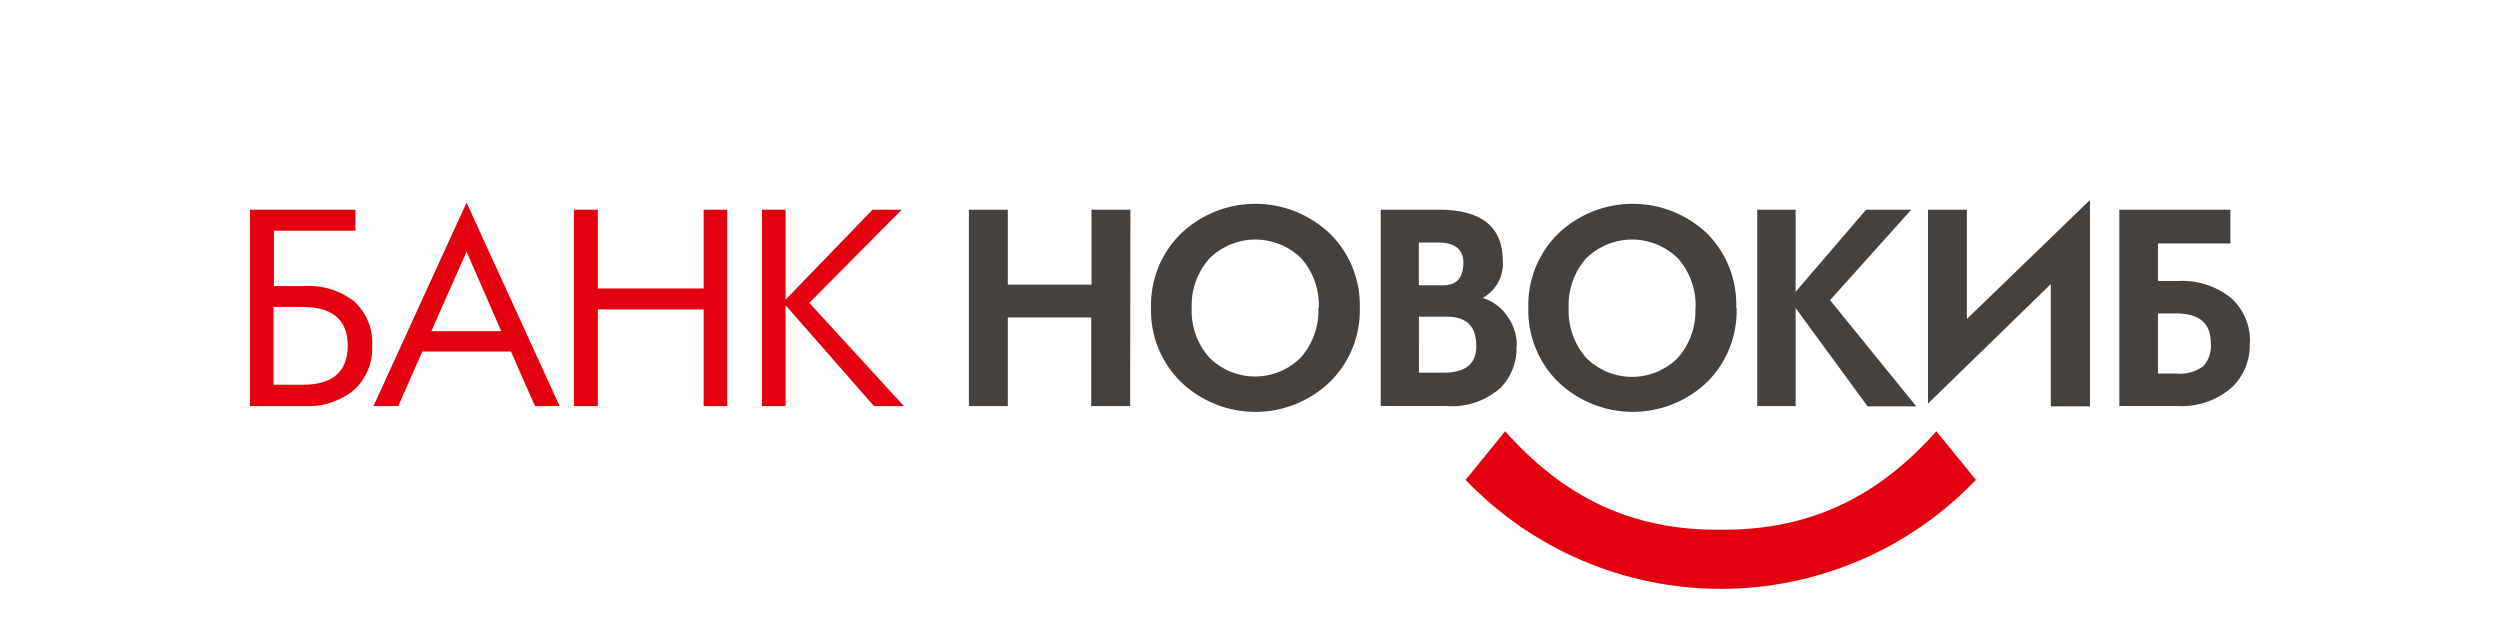 <svg xmlns="http://www.w3.org/2000/svg" viewBox="0 0 200 50">
	<path fill="#E3000F" d="M29.447 29.574c.244-.604.355-1.254.324-1.906.041-.658-.065-1.317-.31-1.929-.245-.612-.623-1.162-1.106-1.611-1.154-.896-2.595-1.339-4.053-1.245h-2.388v-4.426h6.519v-1.68H20v15.706h4.302c1.469.093 2.918-.377 4.053-1.315.475-.447.847-.991 1.092-1.595Zm-5.23-5.017c2.401 0 3.602 1.037 3.602 3.112v-.039.027c-.005 2.082-1.206 3.123-3.602 3.123h-2.334v-6.223h2.334Zm18.577 7.927h1.976L37.324 16.21l-7.445 16.274h1.984l1.921-4.364h7.095l1.914 4.364Zm-5.469-12.353 2.777 6.363h-5.593l2.816-6.363ZM56.29 32.484h1.883V16.778H56.29v6.301h-8.464v-6.301h-1.914v15.706h1.914v-7.733H56.29v7.733Zm13.629 0h2.388l-7.561-8.254 7.39-7.452h-2.334l-6.955 7.196v-7.196h-1.89v15.706h1.89V24.417l7.071 8.067Zm84.988 2.015c-4.691 5.282-10.136 7.927-17.247 7.88-7.11.07-12.555-2.598-17.246-7.88l-3.166 3.89c2.637 2.756 5.806 4.949 9.314 6.448 3.508 1.498 7.284 2.271 11.098 2.271 3.815 0 7.591-.773 11.099-2.271 3.508-1.498 6.676-3.692 9.314-6.448l-3.166-3.89Z"/>
	<path fill="#44413E" d="M174.129 25.078c1.826-.005 2.739.791 2.739 2.388.03.33-.007.662-.11.976s-.27.604-.489.852c-.617.453-1.378.664-2.14.591h-1.493v-4.808h1.493Zm5.517 4.291c.243-.604.356-1.252.333-1.903l.016-.008c.032-.678-.087-1.355-.348-1.982-.261-.627-.657-1.188-1.161-1.643-1.217-.963-2.745-1.445-4.295-1.354h-1.555v-3.003h5.795v-2.699h-8.884v15.706h4.668c1.594.089 3.159-.453 4.356-1.509.467-.454.833-1.001 1.075-1.605Zm-15.583 3.138h3.112l.023-.008V16l-9.848 9.522v-8.744h-3.112v15.512l9.825-9.561v9.778Zm-14.656 0h3.835l.047-.016-6.885-8.479 6.496-7.235h-3.61l-5.64 6.566v-6.566h-3.072v15.706h3.072v-7.841l5.757 7.865Zm-15.177-11.84c.965 1.085 1.472 2.501 1.416 3.952l-.016.031c.064 1.456-.437 2.881-1.4 3.975-.481.483-1.053.867-1.682 1.129-.629.262-1.304.397-1.986.397-.682 0-1.357-.135-1.986-.397-.63-.262-1.201-.645-1.682-1.129-.963-1.094-1.465-2.519-1.4-3.975-.069-1.459.433-2.888 1.4-3.983.978-.963 2.295-1.503 3.668-1.503 1.372 0 2.69.54 3.668 1.503Zm4.136 7.174c.407-1.024.598-2.121.562-3.222h-.031c.04-1.098-.147-2.192-.548-3.215-.402-1.022-1.01-1.951-1.785-2.729-1.606-1.523-3.735-2.372-5.948-2.372-2.213 0-4.341.849-5.947 2.372-.788.772-1.409 1.698-1.823 2.72-.413 1.023-.611 2.12-.581 3.223-.03 1.104.167 2.202.581 3.226.414 1.024 1.034 1.952 1.823 2.725 1.603 1.528 3.733 2.381 5.947 2.381 2.215 0 4.345-.852 5.948-2.381.781-.776 1.395-1.705 1.802-2.729ZM115.77 25.335c1.556 0 2.333.778 2.333 2.334l.008-.008c0 1.439-.863 2.155-2.606 2.155h-1.991V25.335h2.256Zm-.755-5.936c1.369 0 2.054.537 2.054 1.603v.016c0 1.206-.537 1.805-1.618 1.805h-1.945v-3.423h1.509Zm6.022 10.071c.216-.575.314-1.188.287-1.802l.023.054c.014-.831-.228-1.645-.692-2.334-.478-.74-1.199-1.29-2.038-1.556.521-.285.95-.714 1.235-1.235.285-.521.415-1.113.375-1.706 0-2.743-1.701-4.115-5.103-4.115h-4.667v15.706h5.266c.785.059 1.574-.041 2.32-.294.746-.253 1.433-.653 2.021-1.177.425-.443.756-.969.973-1.543Zm-16.936-8.803c.959 1.087 1.461 2.503 1.4 3.952h-.031c.065 1.456-.437 2.881-1.4 3.975-.481.483-1.052.867-1.682 1.129-.629.262-1.304.396-1.986.396-.682 0-1.357-.135-1.986-.396-.629-.262-1.201-.645-1.682-1.129-.963-1.094-1.465-2.519-1.4-3.975-.052-1.453.461-2.869 1.431-3.952.978-.963 2.295-1.503 3.668-1.503 1.373 0 2.69.54 3.668 1.503Zm4.102 7.178c.414-1.024.612-2.122.581-3.226.031-1.103-.167-2.2-.581-3.223-.414-1.023-1.034-1.949-1.823-2.72-1.605-1.523-3.734-2.372-5.947-2.372-2.213 0-4.341.849-5.947 2.372-.789.772-1.409 1.698-1.823 2.72-.414 1.023-.611 2.12-.581 3.223-.031 1.104.167 2.202.581 3.226.414 1.024 1.034 1.952 1.823 2.725 1.603 1.528 3.733 2.381 5.947 2.381 2.215 0 4.344-.852 5.947-2.381.789-.773 1.41-1.7 1.823-2.725Zm-20.905 4.638h3.112l.023-15.706h-3.112v5.99h-6.698v-5.99h-3.112v15.706h3.112v-7.087h6.675v7.087Z"/>
</svg>